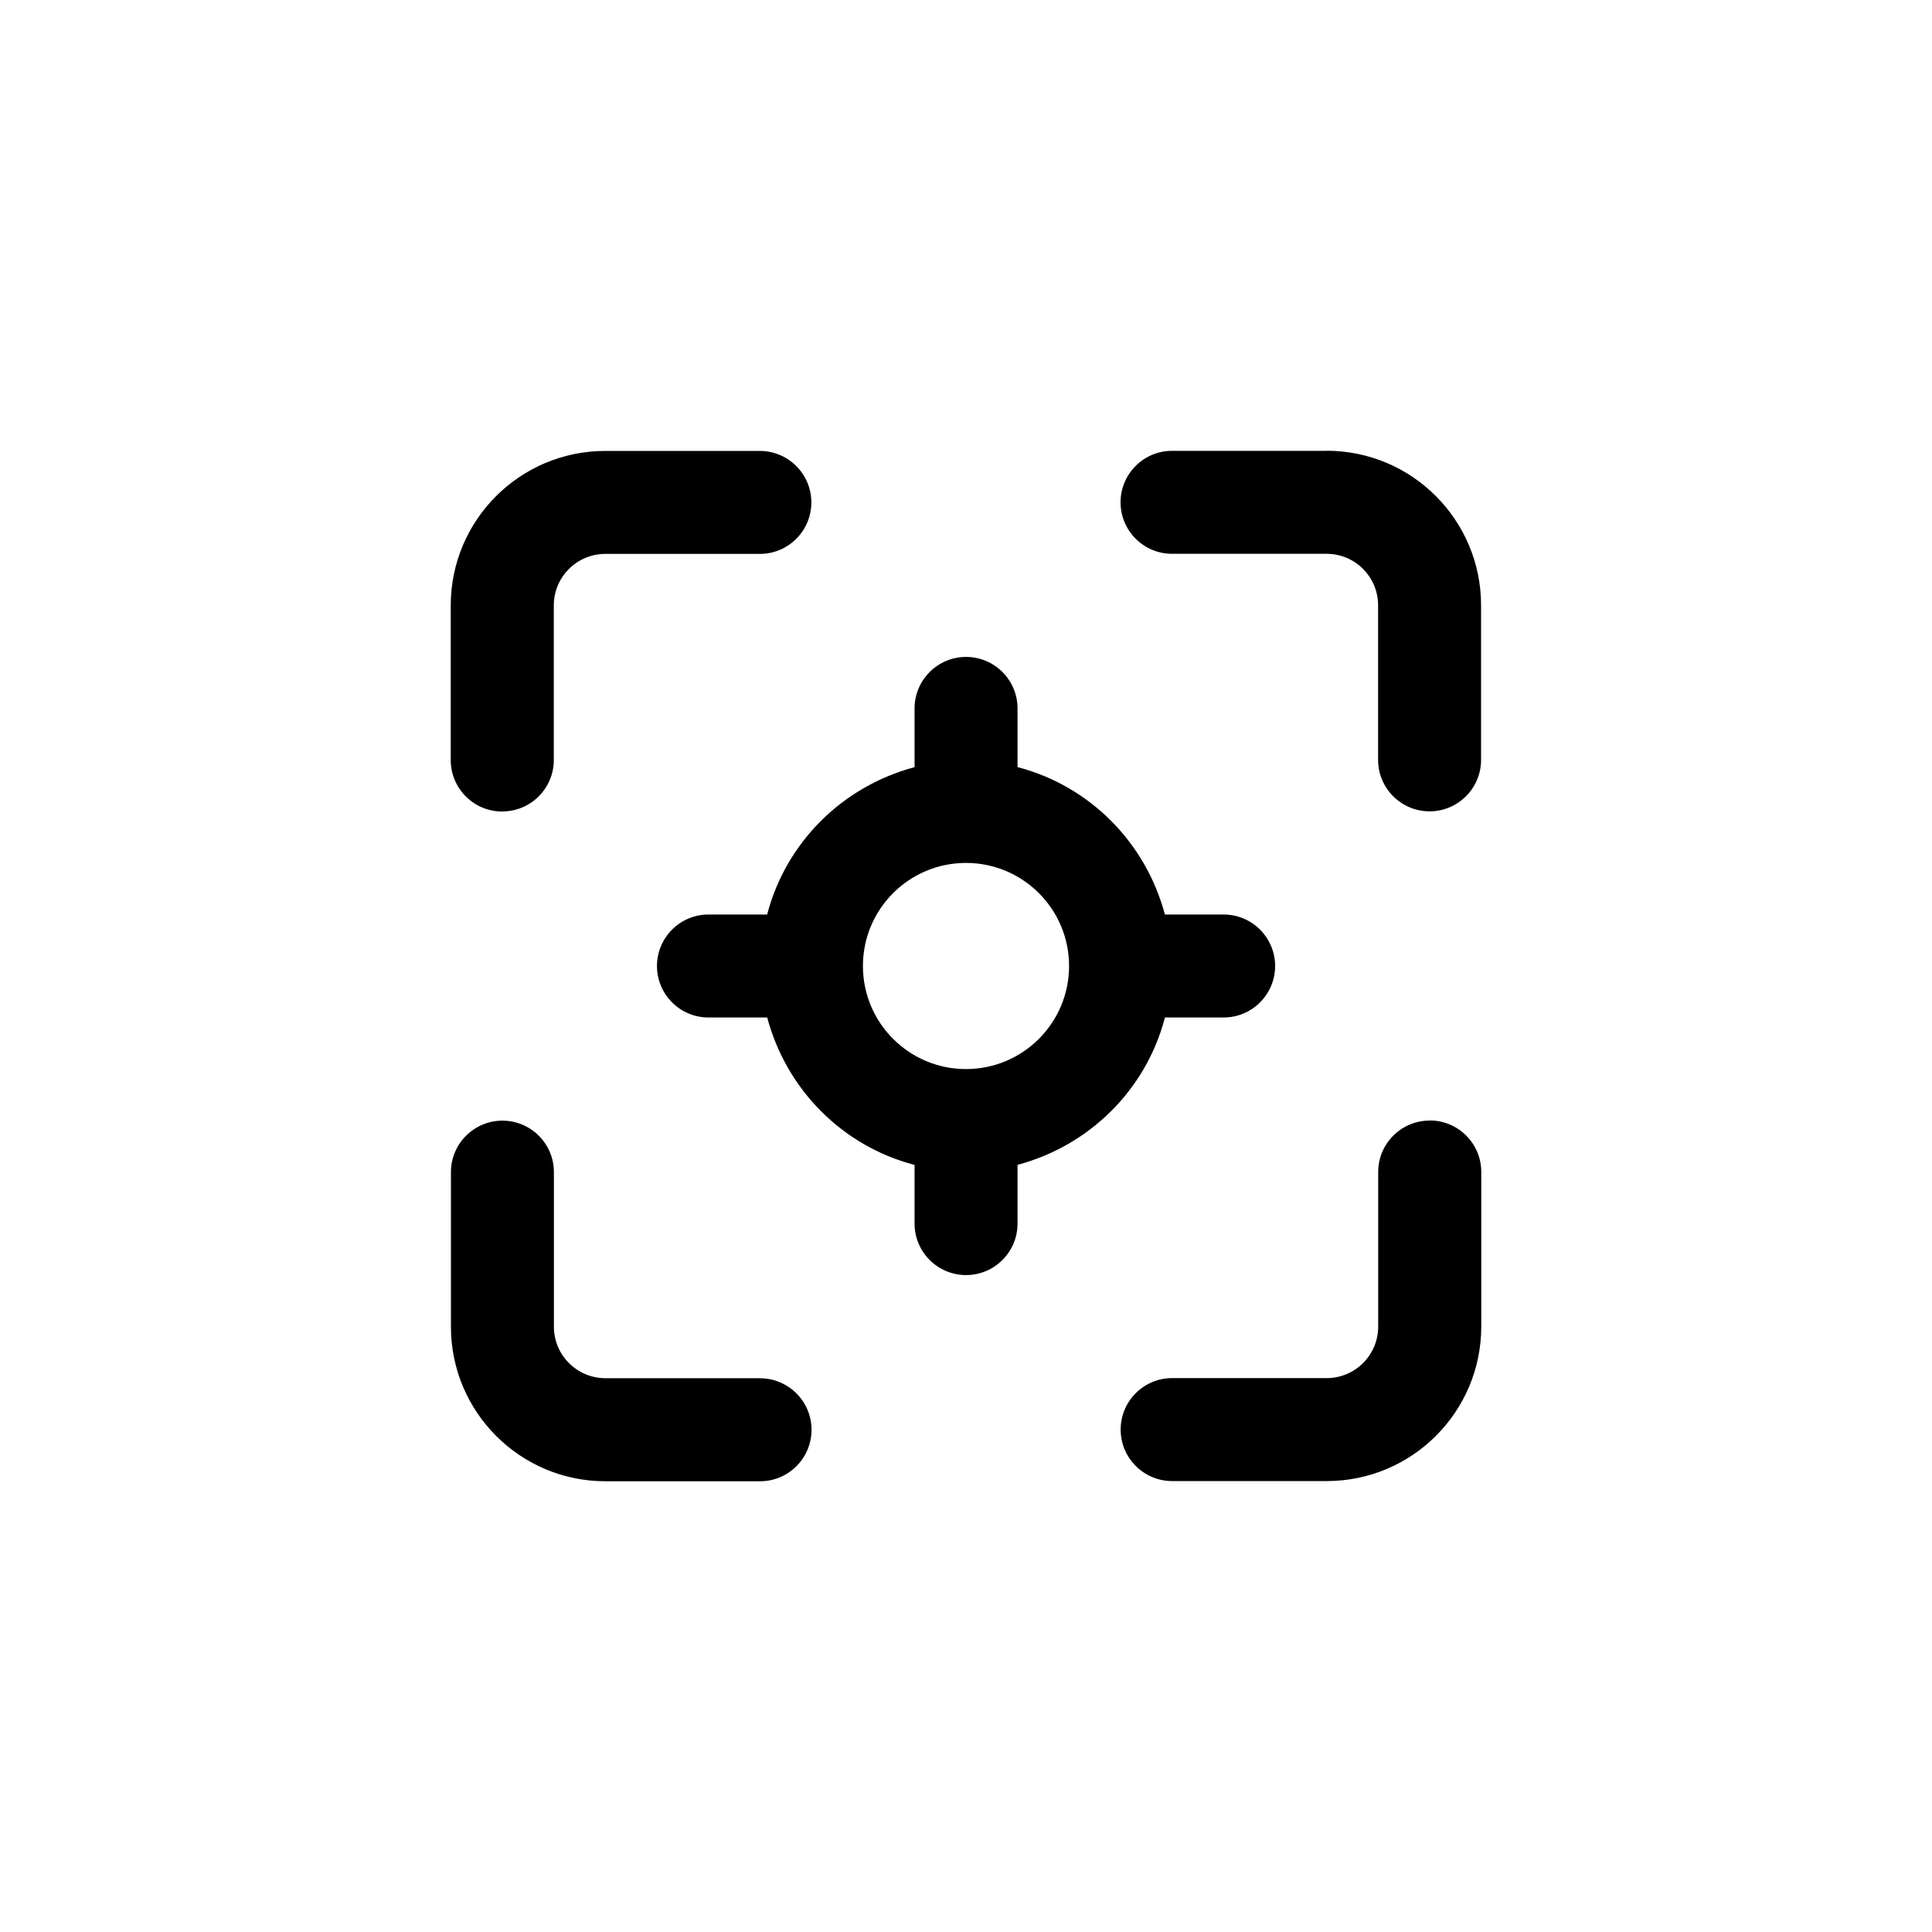 <!-- Generated by IcoMoon.io -->
<svg version="1.1" xmlns="http://www.w3.org/2000/svg" width="40" height="40" viewBox="0 0 40 40">
<title>ul-focus-target</title>
<path d="M10.4 16.8c0.589 0 1.066-0.478 1.066-1.066v0-3.2c0-0.589 0.478-1.066 1.066-1.066v0h3.2c0.589 0 1.066-0.478 1.066-1.066s-0.478-1.066-1.066-1.066v0h-3.2c-1.767 0-3.2 1.433-3.2 3.2v0 3.2c0 0.589 0.478 1.066 1.066 1.066v0zM15.734 28.534h-3.2c-0.589 0-1.066-0.478-1.066-1.066v0-3.2c0-0.589-0.478-1.066-1.066-1.066s-1.066 0.478-1.066 1.066v0 3.2c0 1.767 1.433 3.2 3.2 3.2v0h3.2c0.589 0 1.066-0.478 1.066-1.066s-0.478-1.066-1.066-1.066v0zM25.334 21.066c0.589 0 1.066-0.478 1.066-1.066s-0.478-1.066-1.066-1.066v0h-1.216c-0.4-1.496-1.554-2.651-3.021-3.044l-0.030-0.007v-1.216c0-0.589-0.478-1.066-1.066-1.066s-1.066 0.478-1.066 1.066v0 1.216c-1.496 0.4-2.651 1.554-3.044 3.021l-0.007 0.030h-1.216c-0.589 0-1.066 0.478-1.066 1.066s0.478 1.066 1.066 1.066v0h1.216c0.4 1.496 1.554 2.651 3.021 3.044l0.030 0.007v1.216c0 0.589 0.478 1.066 1.066 1.066s1.066-0.478 1.066-1.066v0-1.216c1.496-0.4 2.651-1.554 3.044-3.021l0.007-0.030zM20 22.134c-1.178 0-2.134-0.955-2.134-2.134s0.955-2.134 2.134-2.134c1.178 0 2.134 0.955 2.134 2.134v0c0 1.178-0.955 2.134-2.134 2.134v0zM29.6 23.2c-0.589 0-1.066 0.478-1.066 1.066v0 3.2c0 0.589-0.478 1.066-1.066 1.066v0h-3.2c-0.589 0-1.066 0.478-1.066 1.066s0.478 1.066 1.066 1.066v0h3.2c1.767 0 3.2-1.433 3.2-3.2v0-3.2c0-0.589-0.478-1.066-1.066-1.066v0zM27.466 9.334h-3.2c-0.589 0-1.066 0.478-1.066 1.066s0.478 1.066 1.066 1.066v0h3.2c0.589 0 1.066 0.478 1.066 1.066v0 3.2c0 0.589 0.478 1.066 1.066 1.066s1.066-0.478 1.066-1.066v0-3.2c0-1.767-1.433-3.2-3.2-3.2v0z"></path>
</svg>
